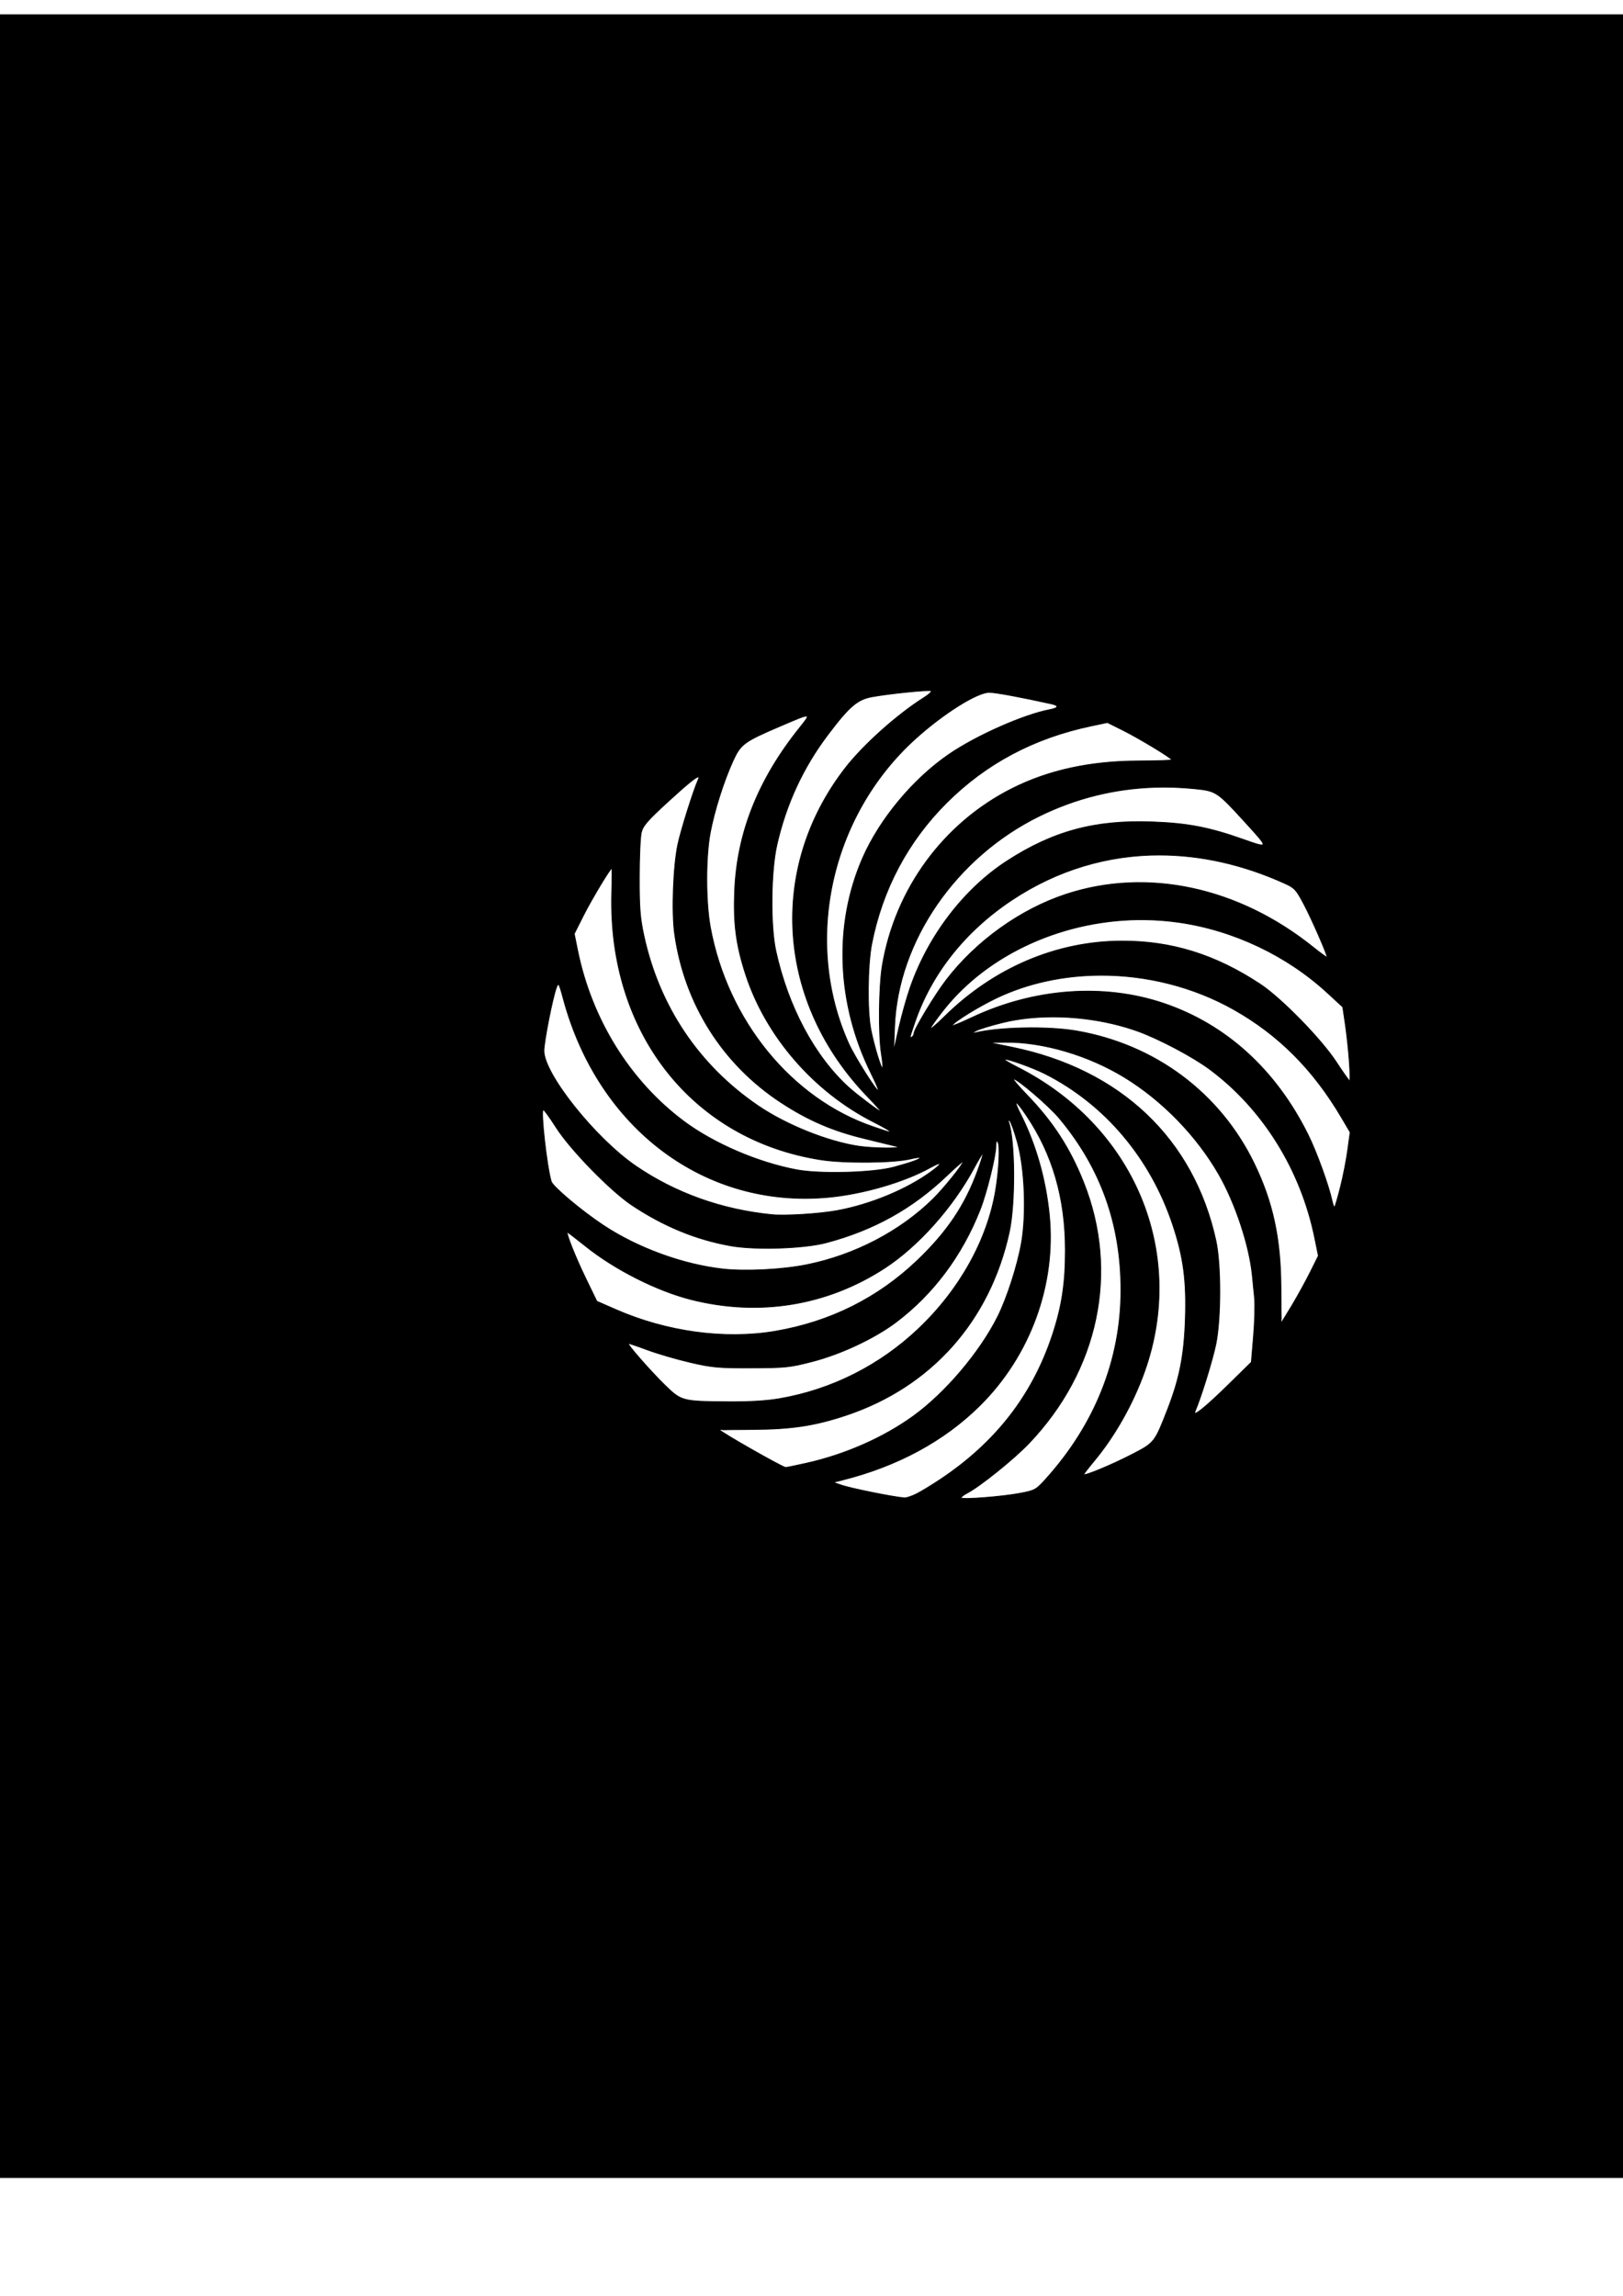 <?xml version="1.0" encoding="UTF-8" standalone="no"?>
<!-- Created with Inkscape (http://www.inkscape.org/) -->

<svg
   width="210mm"
   height="297mm"
   viewBox="0 0 210 297"
   version="1.1"
   id="svg1"
   xml:space="preserve"
   sodipodi:docname="spiral.svg"
   inkscape:version="1.3 (0e150ed6c4, 2023-07-21)"
   xmlns:inkscape="http://www.inkscape.org/namespaces/inkscape"
   xmlns:sodipodi="http://sodipodi.sourceforge.net/DTD/sodipodi-0.dtd"
   xmlns="http://www.w3.org/2000/svg"
   xmlns:svg="http://www.w3.org/2000/svg"><sodipodi:namedview
     id="namedview1"
     pagecolor="#ffffff"
     bordercolor="#000000"
     borderopacity="0.25"
     inkscape:showpageshadow="2"
     inkscape:pageopacity="0.0"
     inkscape:pagecheckerboard="0"
     inkscape:deskcolor="#d1d1d1"
     inkscape:document-units="mm"
     inkscape:zoom="0.69219276"
     inkscape:cx="418.2361"
     inkscape:cy="561.25984"
     inkscape:window-width="1920"
     inkscape:window-height="991"
     inkscape:window-x="-9"
     inkscape:window-y="-9"
     inkscape:window-maximized="1"
     inkscape:current-layer="layer1" /><defs
     id="defs1" /><g
     inkscape:label="Layer 1"
     inkscape:groupmode="layer"
     id="layer1"><path
       id="rect2"
       style="fill:#000000;stroke:#000000;stroke-width:0.1;stroke-linecap:round"
       d="M -17.583,1.911 V 281.711 H 262.216 V 1.911 Z M 120.447,89.365 c 0.183,0.061 -0.203,0.448 -0.857,0.859 -3.497,2.198 -7.931,6.168 -10.259,9.186 -10.026,12.995 -8.828,30.299 2.939,42.476 1.02,1.055 1.787,1.918 1.706,1.918 -0.202,0 -3.052,-2.145 -4.092,-3.079 -4.441,-3.988 -7.903,-10.441 -9.496,-17.698 -0.719,-3.274 -0.65,-10.28 0.135,-13.736 1.194,-5.255 3.387,-9.994 6.586,-14.23 2.784,-3.686 3.817,-4.574 5.735,-4.924 2.182,-0.398 7.196,-0.908 7.603,-0.773 z m 7.553,0.203 c 0.81,0.002 4.021,0.596 8.062,1.49 0.989,0.219 0.915,0.53 -0.176,0.735 -3.391,0.636 -9.531,3.349 -13.082,5.779 -4.642,3.178 -8.962,8.357 -11.176,13.398 -3.788,8.627 -3.386,18.881 1.096,27.922 0.572,1.154 0.995,2.144 0.939,2.199 -0.189,0.189 -3.063,-4.348 -3.831,-6.047 -5.954,-13.178 -2.417,-29.457 8.569,-39.429 3.605,-3.273 8.017,-6.051 9.599,-6.047 z m -23.645,3.072 c 0.297,0.038 -0.139,0.564 -0.981,1.62 -5.283,6.621 -8.004,13.469 -8.317,20.931 -0.18,4.29 0.183,7.068 1.422,10.873 2.608,8.009 8.829,15.18 16.564,19.092 1.128,0.57 2.05,1.095 2.05,1.166 0,0.171 0.136,0.207 -2.117,-0.56 -10.569,-3.599 -18.858,-13.763 -21.069,-25.833 -0.603,-3.293 -0.604,-9.085 -0.003,-12.239 0.544,-2.853 1.746,-6.639 2.937,-9.253 0.992,-2.177 1.421,-2.492 6.097,-4.492 2.09,-0.894 3.12,-1.343 3.417,-1.304 z m 38.932,0.829 1.976,0.983 c 2.103,1.046 6.342,3.613 6.342,3.841 -4e-5,0.075 -1.935,0.142 -4.299,0.15 -6.271,0.02 -11.665,1.199 -16.383,3.581 -8.838,4.46 -15.068,12.951 -16.752,22.832 -0.462,2.709 -0.529,9.005 -0.123,11.508 0.151,0.928 0.218,1.743 0.149,1.811 -0.17,0.17 -1.113,-2.936 -1.517,-4.996 -0.486,-2.477 -0.423,-8.37 0.119,-11.118 1.386,-7.028 4.683,-13.228 9.688,-18.214 5.103,-5.084 11.273,-8.365 18.676,-9.929 z m -52.938,7.04 c 0.101,8e-5 0.097,0.115 -0.002,0.336 -0.657,1.477 -2.266,6.599 -2.648,8.432 -0.594,2.845 -0.804,8.748 -0.41,11.539 1.278,9.065 6.197,16.854 13.782,21.824 3.501,2.294 6.698,3.669 10.848,4.667 1.819,0.437 3.664,0.888 4.101,1.001 1.098,0.284 -2.971,0.265 -4.895,-0.023 -4.016,-0.602 -9.351,-2.741 -12.987,-5.206 -7.713,-5.231 -12.858,-12.892 -14.839,-22.098 -0.48,-2.231 -0.583,-3.546 -0.579,-7.47 0.002,-2.619 0.118,-5.235 0.258,-5.812 0.21,-0.869 0.787,-1.538 3.352,-3.893 2.468,-2.266 3.717,-3.297 4.02,-3.296 z m 59.028,1.345 c 1.728,-0.057 3.478,0.005 5.246,0.187 2.739,0.281 2.877,0.373 6.456,4.297 3.17,3.475 3.173,3.447 -0.287,2.226 -4.364,-1.54 -7.138,-2.071 -11.701,-2.238 -7.406,-0.272 -12.84,1.192 -18.815,5.07 -5.564,3.611 -10.197,9.679 -12.523,16.402 -0.453,1.31 -1.118,3.691 -1.477,5.292 l -0.653,2.91 0.124,-3.175 c 0.432,-11.067 7.94,-21.97 18.779,-27.271 4.684,-2.291 9.668,-3.53 14.851,-3.7 z m 0.744,8.76 c 5.272,0.016 10.687,1.222 16.036,3.632 1.351,0.609 1.534,0.805 2.558,2.738 0.997,1.883 2.998,6.449 2.998,6.841 0,0.087 -0.804,-0.487 -1.786,-1.277 -9.668,-7.771 -21.453,-10.308 -31.948,-6.878 -5.919,1.935 -11.698,6.07 -15.575,11.144 -1.44,1.884 -4.136,6.344 -4.136,6.841 0,0.181 -0.119,0.403 -0.265,0.492 -0.354,0.219 -0.355,0.226 0.36,-1.872 2.152,-6.318 6.528,-11.83 12.579,-15.846 5.86,-3.889 12.402,-5.837 19.18,-5.817 z m -70.951,1.705 c 0.039,-2e-4 0.032,1.452 -0.018,3.226 -0.499,18.01 10.409,31.906 27.077,34.492 3.098,0.481 9.471,0.414 11.634,-0.122 0.578,-0.143 1.101,-0.21 1.161,-0.15 0.158,0.158 -1.111,0.618 -3.402,1.235 -2.678,0.721 -9.524,0.902 -12.547,0.333 -5.011,-0.944 -10.736,-3.404 -14.573,-6.262 -6.991,-5.206 -11.953,-13.183 -13.766,-22.129 l -0.435,-2.143 1.217,-2.414 c 1.059,-2.1 3.445,-6.065 3.651,-6.066 z m 68.991,6.665 c 1.457,0.019 2.917,0.131 4.37,0.339 7.075,1.013 13.977,4.285 19.215,9.112 l 1.993,1.837 0.327,2.202 c 0.18,1.211 0.412,3.364 0.515,4.783 0.103,1.419 0.125,2.575 0.049,2.571 -0.076,-0.004 -0.853,-1.101 -1.726,-2.437 -1.951,-2.986 -7.137,-8.289 -9.862,-10.086 -5.793,-3.821 -11.475,-5.585 -17.919,-5.564 -8.45,0.028 -16.546,3.485 -22.94,9.794 -0.989,0.976 -1.799,1.663 -1.799,1.525 0,-0.138 0.761,-1.213 1.691,-2.39 5.881,-7.438 15.888,-11.822 26.085,-11.688 z m -5.877,7.182 c 5.984,-0.039 12.099,1.462 17.391,4.456 5.766,3.261 10.246,7.754 13.884,13.922 l 1.137,1.928 -0.319,2.333 c -0.175,1.283 -0.598,3.432 -0.94,4.774 -0.342,1.343 -0.679,2.5 -0.75,2.571 -0.071,0.071 -0.215,-0.266 -0.318,-0.75 -0.44,-2.049 -2.016,-6.397 -3.133,-8.641 -4.174,-8.387 -10.598,-14.226 -18.652,-16.955 -7.747,-2.625 -16.79,-1.961 -24.808,1.822 -1.517,0.715 -2.688,1.188 -2.603,1.051 0.335,-0.543 3.493,-2.49 5.837,-3.601 4.046,-1.916 8.62,-2.879 13.275,-2.909 z m -70.029,1.193 c 0.132,0.055 0.289,0.587 0.642,1.894 4.537,16.786 18.367,27.125 34.297,25.638 4.487,-0.419 9.797,-1.965 13.165,-3.833 1.602,-0.889 1.664,-0.608 0.116,0.518 -3.164,2.302 -7.834,4.238 -12.14,5.033 -2.285,0.422 -6.728,0.7 -8.455,0.529 -6.47,-0.641 -12.47,-2.782 -17.583,-6.273 -5.252,-3.586 -11.918,-11.932 -11.918,-14.923 0,-1.192 1.158,-7.035 1.631,-8.229 0.098,-0.247 0.168,-0.386 0.246,-0.353 z m 63.904,4.197 c 3.709,-0.011 7.594,0.613 11.01,1.83 2.715,0.967 7.151,3.309 9.331,4.927 6.901,5.121 11.812,12.997 13.615,21.835 l 0.471,2.31 -1.053,2.117 c -0.579,1.164 -1.644,3.099 -2.365,4.299 -0.721,1.201 -1.333,2.183 -1.36,2.183 -0.027,-3e-5 -0.056,-1.994 -0.064,-4.432 -0.022,-6.381 -1.045,-11.132 -3.472,-16.126 -4.432,-9.12 -12.807,-15.365 -22.971,-17.128 -3.687,-0.639 -10.115,-0.51 -13.229,0.267 -0.351,0.087 -0.288,-0.006 0.187,-0.277 0.394,-0.225 1.993,-0.716 3.554,-1.092 1.959,-0.472 4.121,-0.707 6.346,-0.713 z m -6.086,3.277 c 4.862,-0.054 10.739,1.675 15.419,4.537 4.922,3.01 9.368,7.589 12.237,12.603 2.114,3.696 3.92,9.151 4.304,12.999 0.08,0.8 0.212,2.133 0.294,2.963 0.082,0.829 0.022,3.032 -0.132,4.895 l -0.281,3.387 -2.84,2.789 c -3.158,3.102 -4.812,4.425 -4.434,3.548 0.772,-1.793 2.288,-6.704 2.692,-8.718 0.664,-3.317 0.665,-10.258 0.002,-13.308 -2.867,-13.18 -12.347,-22.176 -26.398,-25.054 l -3.012,-0.617 z m -0.103,2.208 c 0.177,-0.177 3.606,1.046 5.231,1.865 7.726,3.896 13.639,10.869 16.522,19.485 1.404,4.197 1.813,7.242 1.648,12.269 -0.153,4.656 -0.747,7.679 -2.287,11.642 -1.685,4.334 -1.692,4.343 -4.649,5.868 -2.598,1.34 -6.206,2.838 -6.206,2.575 0,-0.073 0.615,-0.871 1.367,-1.775 2.675,-3.213 5.06,-7.457 6.525,-11.608 5.452,-15.45 -1.409,-31.733 -16.583,-39.362 -0.924,-0.465 -1.629,-0.897 -1.566,-0.96 z m 1.16,2.531 c 0.524,0 4.607,3.503 5.932,5.089 5.377,6.435 7.989,13.738 7.976,22.297 -0.014,8.915 -3.324,17.254 -9.644,24.294 -1.335,1.487 -1.453,1.555 -3.368,1.922 -2.388,0.458 -7.673,0.861 -7.673,0.584 0,-0.109 0.354,-0.38 0.787,-0.604 1.638,-0.847 6.039,-4.386 7.977,-6.415 9.041,-9.463 11.711,-22.204 7.083,-33.805 -1.765,-4.426 -3.975,-7.829 -7.342,-11.311 -1.091,-1.128 -1.868,-2.051 -1.729,-2.051 z m 0.376,3.092 c 0.133,0.032 0.57,0.575 1.28,1.621 3.405,5.018 5.062,10.731 5.062,17.453 0,4.347 -0.462,7.329 -1.717,11.082 -2.577,7.71 -7.305,13.787 -14.423,18.538 -1.091,0.729 -2.486,1.579 -3.099,1.889 -0.613,0.31 -1.327,0.548 -1.587,0.528 -1.44,-0.11 -6.993,-1.234 -8.212,-1.663 l -0.993,-0.35 1.191,-0.3 c 7.129,-1.794 13.128,-5.037 17.742,-9.594 6.545,-6.463 9.917,-15.687 9.024,-24.687 -0.461,-4.646 -1.742,-9.14 -3.728,-13.075 -0.503,-0.996 -0.672,-1.474 -0.539,-1.442 z m -61.213,0.893 c 0.12,0.009 0.872,1.047 1.673,2.305 1.818,2.859 7.028,8.203 9.792,10.043 4.127,2.748 8.327,4.472 12.83,5.267 3.173,0.56 9.442,0.354 12.303,-0.404 6.167,-1.635 11.16,-4.41 15.649,-8.698 1.143,-1.092 2.078,-1.901 2.078,-1.798 0,0.355 -2.496,3.456 -3.874,4.814 -4.271,4.207 -10.181,7.286 -16.378,8.531 -3.163,0.636 -7.931,0.876 -10.847,0.548 -5.174,-0.583 -11.006,-2.715 -15.428,-5.638 -2.828,-1.87 -6.564,-5.01 -6.766,-5.686 -0.577,-1.936 -1.397,-9.311 -1.032,-9.282 z m 60.174,1.344 c 0.021,-0.031 0.082,0.002 0.185,0.096 0.16,0.146 0.607,1.396 0.993,2.778 0.942,3.37 1.18,9.213 0.53,12.964 -0.505,2.912 -1.871,7.164 -3.074,9.57 -2.316,4.633 -6.795,9.908 -10.965,12.914 -3.856,2.78 -8.814,4.959 -13.822,6.075 -1.345,0.299 -2.538,0.545 -2.652,0.545 -0.388,0 -8.529,-4.635 -8.529,-4.856 1e-5,-0.021 1.935,-0.05 4.299,-0.063 5.005,-0.029 8.029,-0.49 12.071,-1.843 10.996,-3.679 18.588,-12.214 21.091,-23.708 0.797,-3.659 0.755,-11.829 -0.073,-14.185 -0.057,-0.161 -0.075,-0.256 -0.054,-0.287 z m -1.47,2.727 c 0.035,0.02 0.077,0.069 0.128,0.145 0.29,0.432 0.136,3.603 -0.302,6.218 -1.073,6.411 -4.653,12.839 -9.958,17.879 -5.029,4.778 -11.268,7.917 -18.041,9.078 -1.653,0.283 -3.884,0.416 -6.615,0.394 -5.996,-0.048 -6.047,-0.062 -8.264,-2.236 -1.832,-1.796 -4.782,-5.166 -4.644,-5.305 0.039,-0.039 1.139,0.329 2.444,0.817 1.306,0.488 3.803,1.218 5.549,1.623 2.869,0.664 3.635,0.734 7.938,0.719 4.448,-0.015 4.972,-0.071 7.937,-0.841 3.681,-0.956 8.029,-3.003 10.769,-5.071 4.825,-3.642 8.544,-8.622 10.891,-14.584 0.838,-2.13 2.018,-6.887 2.024,-8.163 0.003,-0.531 0.039,-0.734 0.143,-0.674 z m -1.805,1.574 c 0.05,0.05 -0.268,1.072 -0.706,2.273 -1.627,4.457 -3.937,7.89 -7.791,11.574 -5.102,4.878 -11.292,7.963 -18.399,9.172 -6.498,1.104 -14.016,0.082 -20.608,-2.803 l -2.464,-1.078 -1.444,-2.981 c -1.347,-2.78 -2.6,-5.942 -2.356,-5.942 0.059,0 1.119,0.812 2.355,1.804 3.764,3.02 9.215,5.774 13.645,6.895 8.768,2.217 17.549,0.798 25.013,-4.042 4.361,-2.828 8.877,-7.891 11.641,-13.05 0.563,-1.051 1.064,-1.87 1.114,-1.82 z"
       inkscape:export-filename="gobo_spiral.png"
       inkscape:export-xdpi="348.46799"
       inkscape:export-ydpi="348.46799" /></g></svg>
